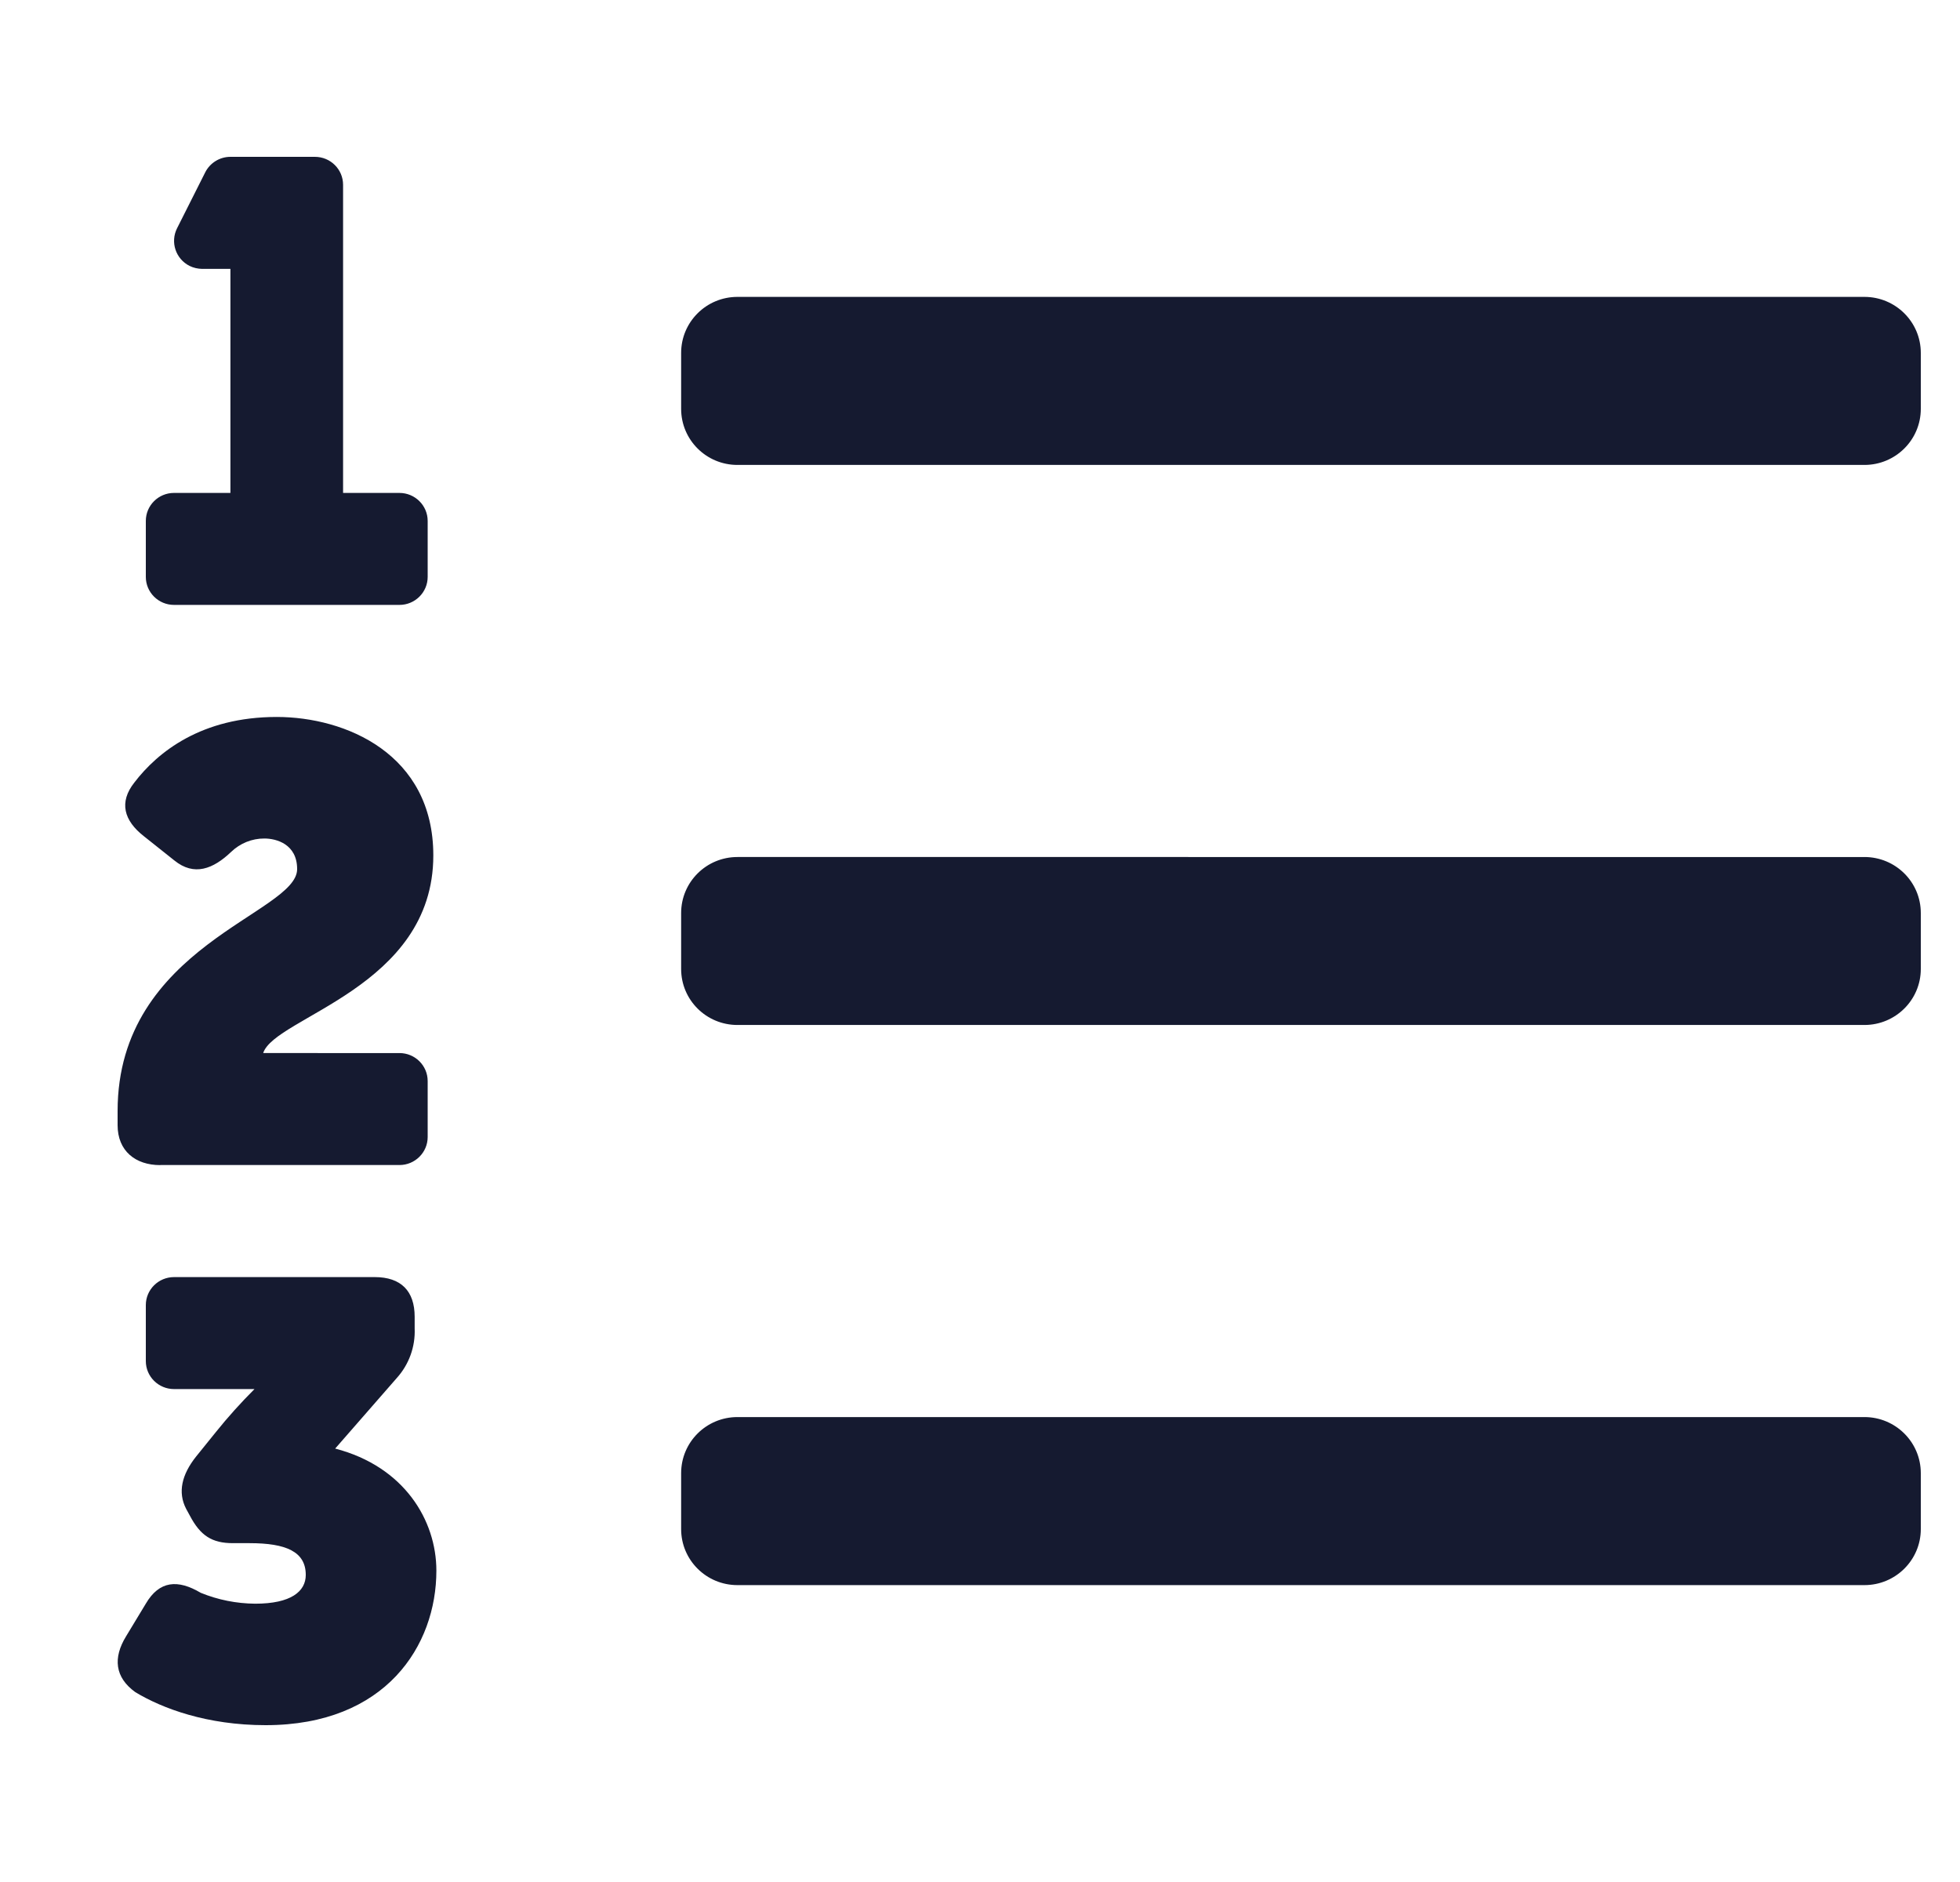 <svg xmlns="http://www.w3.org/2000/svg" width="25" height="24" viewBox="0 0 25 24"><g fill="none" fill-rule="evenodd"><path d="M0 0H24V24H0z" transform="translate(1)"/><path fill="#151A30" d="M3.275 18.473l.786-.9c.156-.173.238-.4.228-.633v-.148c0-.328-.173-.506-.51-.506H1.22c-.199 0-.36.16-.36.357v.714c0 .197.161.357.36.357h1.026c-.175.175-.34.358-.494.55l-.252.312c-.18.227-.236.453-.126.665l.047.086c.135.257.283.352.55.352h.213c.464 0 .716.108.716.405 0 .211-.189.367-.645.367-.239-.002-.475-.049-.695-.139-.292-.173-.528-.156-.701.14l-.251.415c-.168.274-.144.523.118.712.346.209.916.421 1.662.421 1.534 0 2.178-1.016 2.178-1.97 0-.642-.41-1.328-1.29-1.557zm19.506-.402H8.406c-.397 0-.718.32-.718.715v.714c0 .394.321.714.718.714h14.375c.397 0 .719-.32.719-.714v-.714c0-.395-.322-.715-.719-.715zm0-14.285H8.406c-.397 0-.718.32-.718.714v.714c0 .395.321.715.718.715h14.375c.397 0 .719-.32.719-.715V4.5c0-.394-.322-.714-.719-.714zm0 7.143H8.406c-.397 0-.718.32-.718.714v.714c0 .395.321.714.718.714h14.375c.397 0 .719-.32.719-.714v-.714c0-.395-.322-.714-.719-.714zM1.22 7.714h2.875c.198 0 .36-.16.36-.357v-.714c0-.197-.162-.357-.36-.357h-.719V2.357c0-.197-.16-.357-.36-.357H1.939c-.136 0-.26.077-.321.197l-.36.715c-.088.176-.017.39.16.479.05.025.106.037.161.038h.36v2.857h-.72c-.198 0-.359.16-.359.357v.714c0 .197.161.357.36.357zm-.175 7.143h3.05c.198 0 .36-.16.36-.357v-.714c0-.198-.162-.357-.36-.357H2.357c.147-.46 2.17-.834 2.17-2.52 0-1.297-1.122-1.766-1.997-1.766-.96 0-1.518.446-1.817.837-.197.25-.135.484.125.686l.386.307c.252.204.494.11.724-.109.114-.11.266-.172.425-.171.15 0 .417.07.417.39.001.568-2.29.975-2.29 3.086v.179c0 .33.228.51.544.51z" transform="translate(1)"/></g></svg>